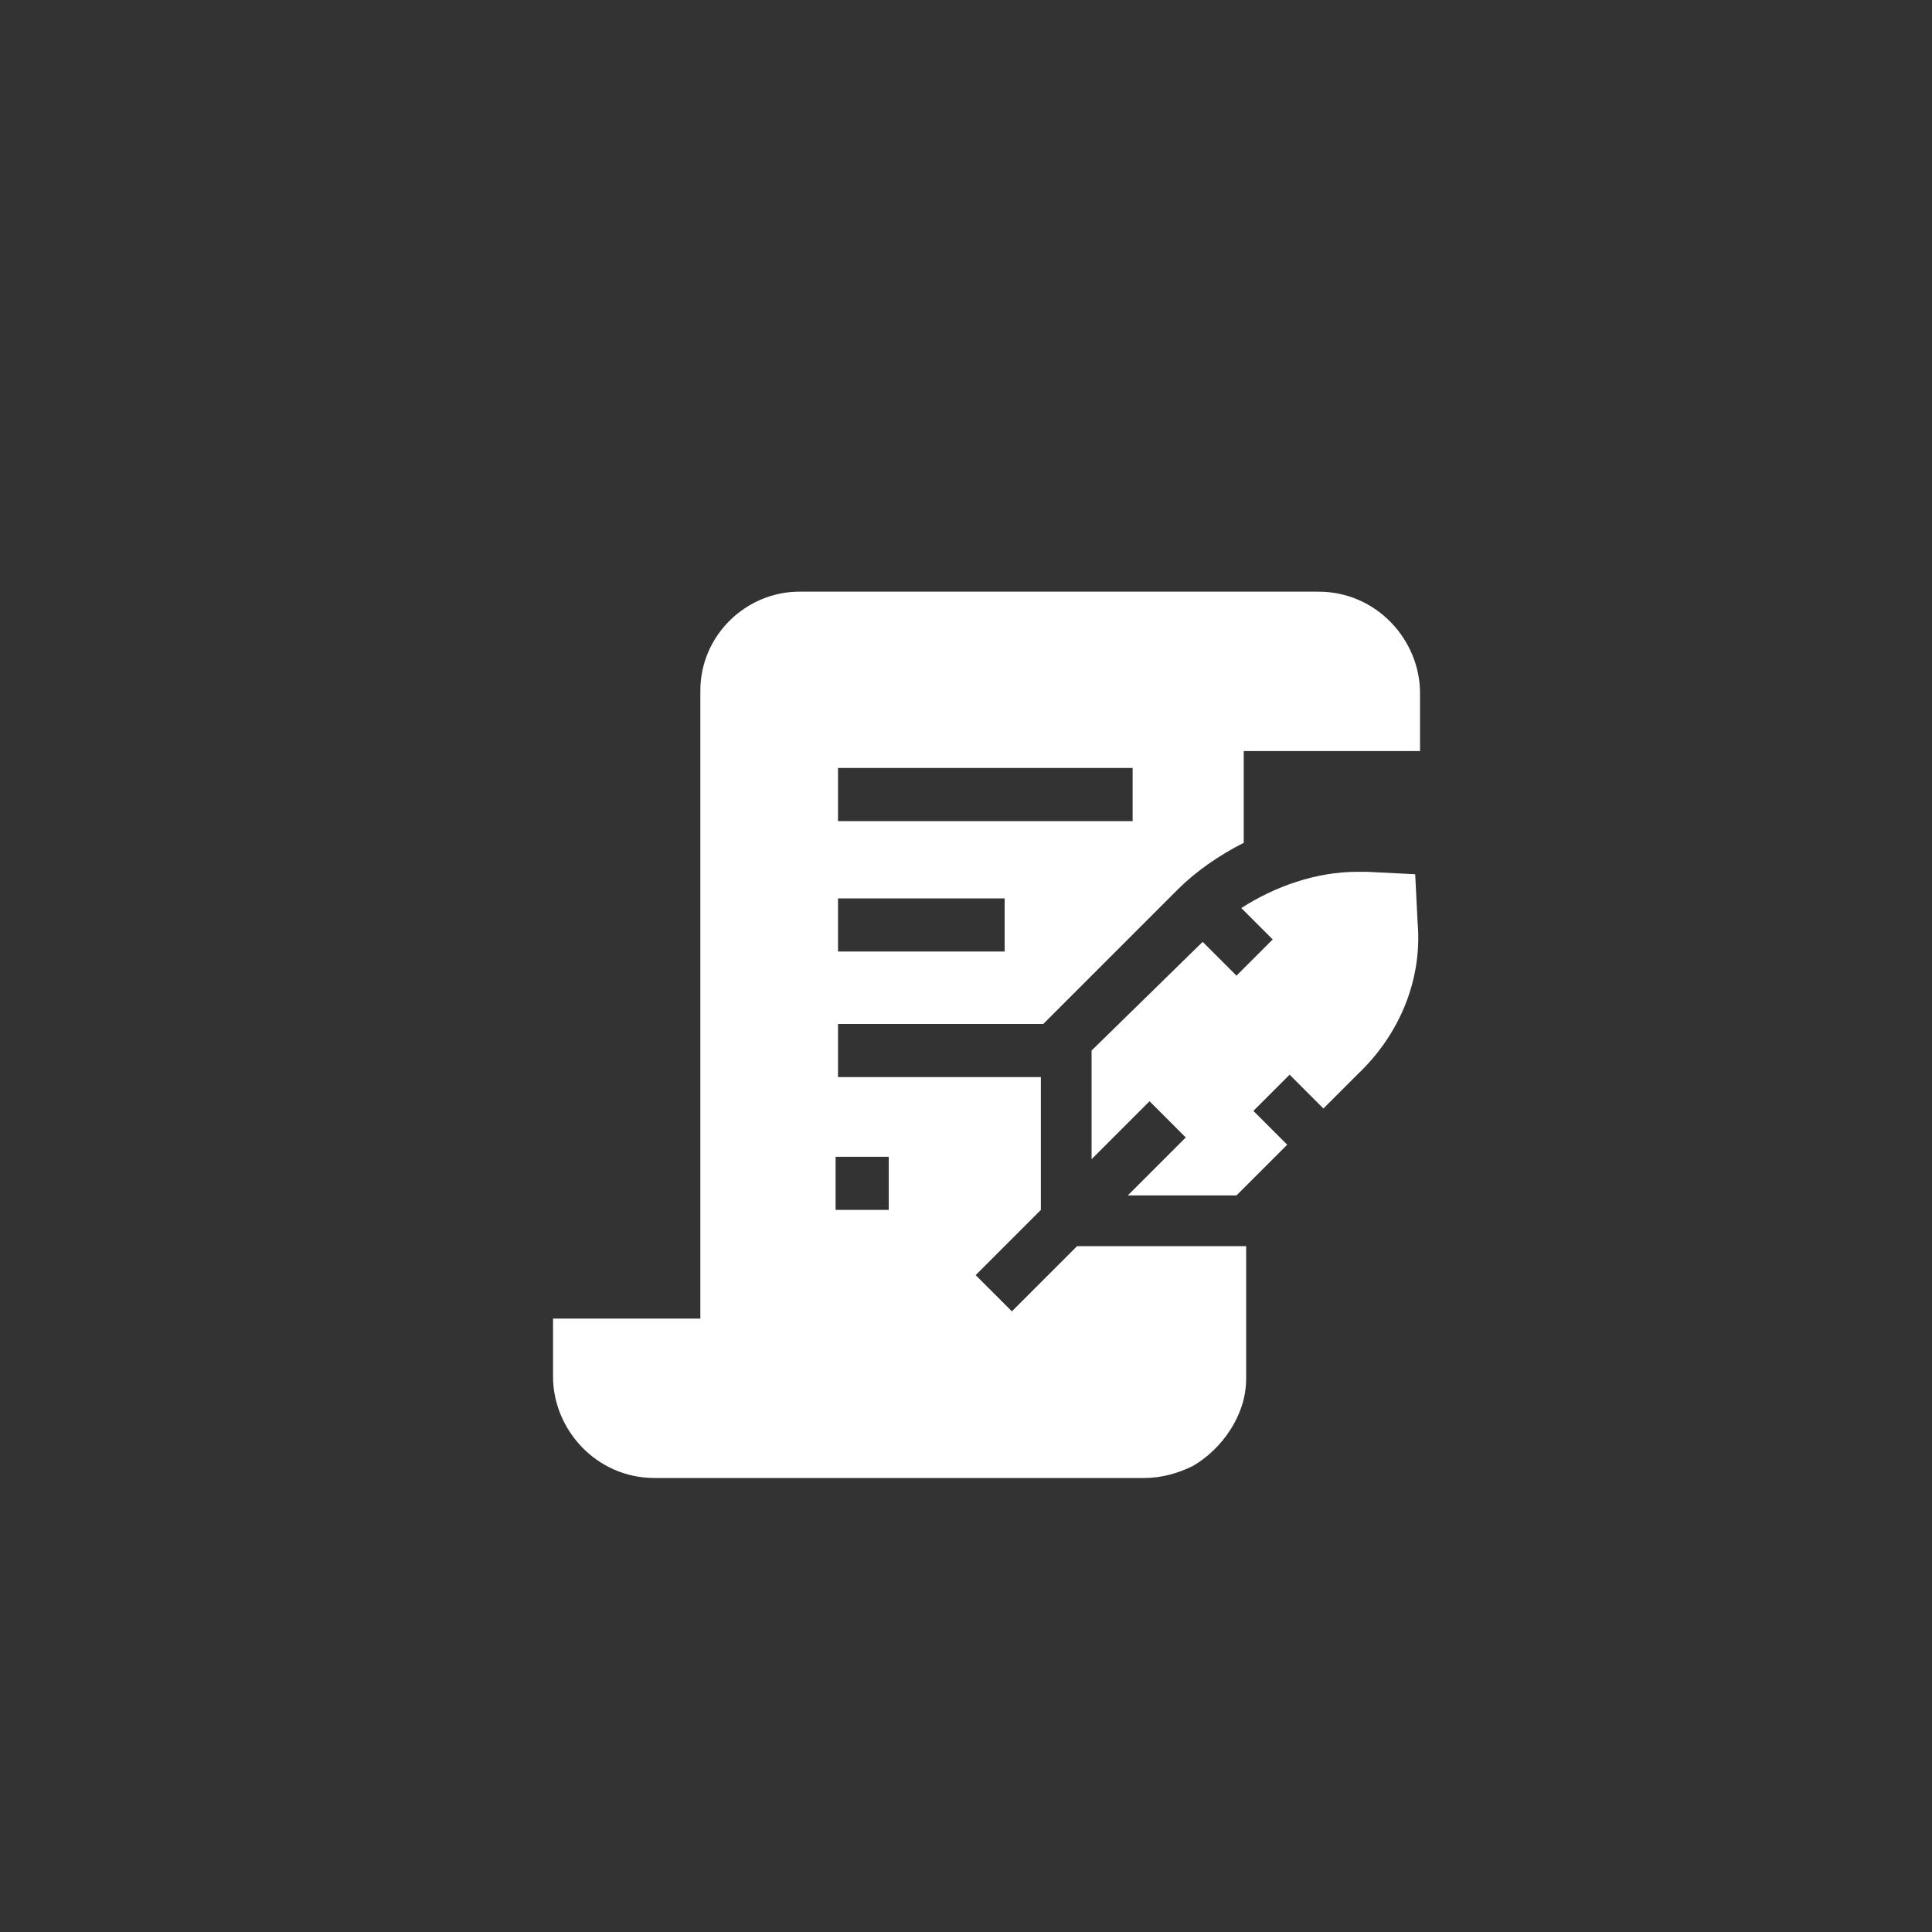 <?xml version="1.0" encoding="utf-8"?>
<!-- Generator: Adobe Illustrator 26.1.0, SVG Export Plug-In . SVG Version: 6.00 Build 0)  -->
<svg version="1.1" id="Layer_1" xmlns="http://www.w3.org/2000/svg" xmlns:xlink="http://www.w3.org/1999/xlink" x="0px" y="0px"
	 viewBox="0 0 80 80" style="enable-background:new 0 0 80 80;" xml:space="preserve">
<rect x="0" y="0" width="80" height="80" fill="#333333" stroke="none"/>
<style type="text/css">
	.st0{display:none;}
	.st1{display:inline;fill:none;stroke:#0855A7;stroke-width:2;stroke-linecap:round;stroke-linejoin:round;stroke-miterlimit:10;}
	.st2{display:inline;}
	.st3{fill:none;stroke:#0855A7;stroke-width:2;stroke-linecap:round;stroke-linejoin:round;stroke-miterlimit:10;}
	.st4{fill:#FFFFFF;}
</style>
<g class="st0">
	<path class="st1" d="M52.5,58.6V52V22.4H19.6v36.2c0,3.1,2.5,5.7,5.6,5.7h23.2h4.1h5.6C55,64.2,52.5,61.7,52.5,58.6z"/>
	<path class="st1" d="M52.5,39.8h10.3v19.9c0,2.5-2,4.5-4.5,4.5"/>
	<rect x="19.6" y="22.4" class="st1" width="12.6" height="17.4"/>
	<g class="st2">
		<line class="st3" x1="36.1" y1="39.8" x2="48.5" y2="39.8"/>
		<line class="st3" x1="36.1" y1="34.9" x2="48.5" y2="34.9"/>
		<line class="st3" x1="36.1" y1="29.9" x2="48.5" y2="29.9"/>
	</g>
	<line class="st1" x1="23.5" y1="44.7" x2="48.5" y2="44.7"/>
</g>
<g>
	<path class="st4" d="M44.6,51.6l-2.7,2.7l-1.5-1.5l2.7-2.7v-5.5h-8.4v-2.2h8.5l5.6-5.6c0.7-0.7,1.7-1.4,2.7-1.9v-3.8h7.3v-2.4
		c0-2.2-1.8-4.2-4.2-4.2H33.1c-2.2,0-4.1,1.8-4.1,4.1v26h-6.1V57c0,2.2,1.8,4.2,4.2,4.2h20.3c0.7,0,1.4-0.2,2-0.5
		c1.2-0.7,2.2-2.1,2.2-3.6v-5.5C51.6,51.6,44.6,51.6,44.6,51.6z M46.9,31.8V34H34.7v-2.2H46.9z M36.8,47.9v2.2h-2.2v-2.2H36.8z
		 M34.7,37.2h6.9v2.2h-6.9V37.2z"/>
	<path class="st4" d="M58.7,38.2l-0.1-2l-2-0.1c-0.2,0-0.2,0-0.4,0c-1.7,0-3.4,0.6-4.8,1.5l1.3,1.3l-1.5,1.5L49.8,39l-4.6,4.5V48
		l2.4-2.4l1.5,1.5l-2.4,2.4h4.5l2.1-2.1L51.9,46l1.5-1.5l1.4,1.4l1.4-1.4C58,42.8,58.9,40.5,58.7,38.2z"/>
</g>
</svg>
